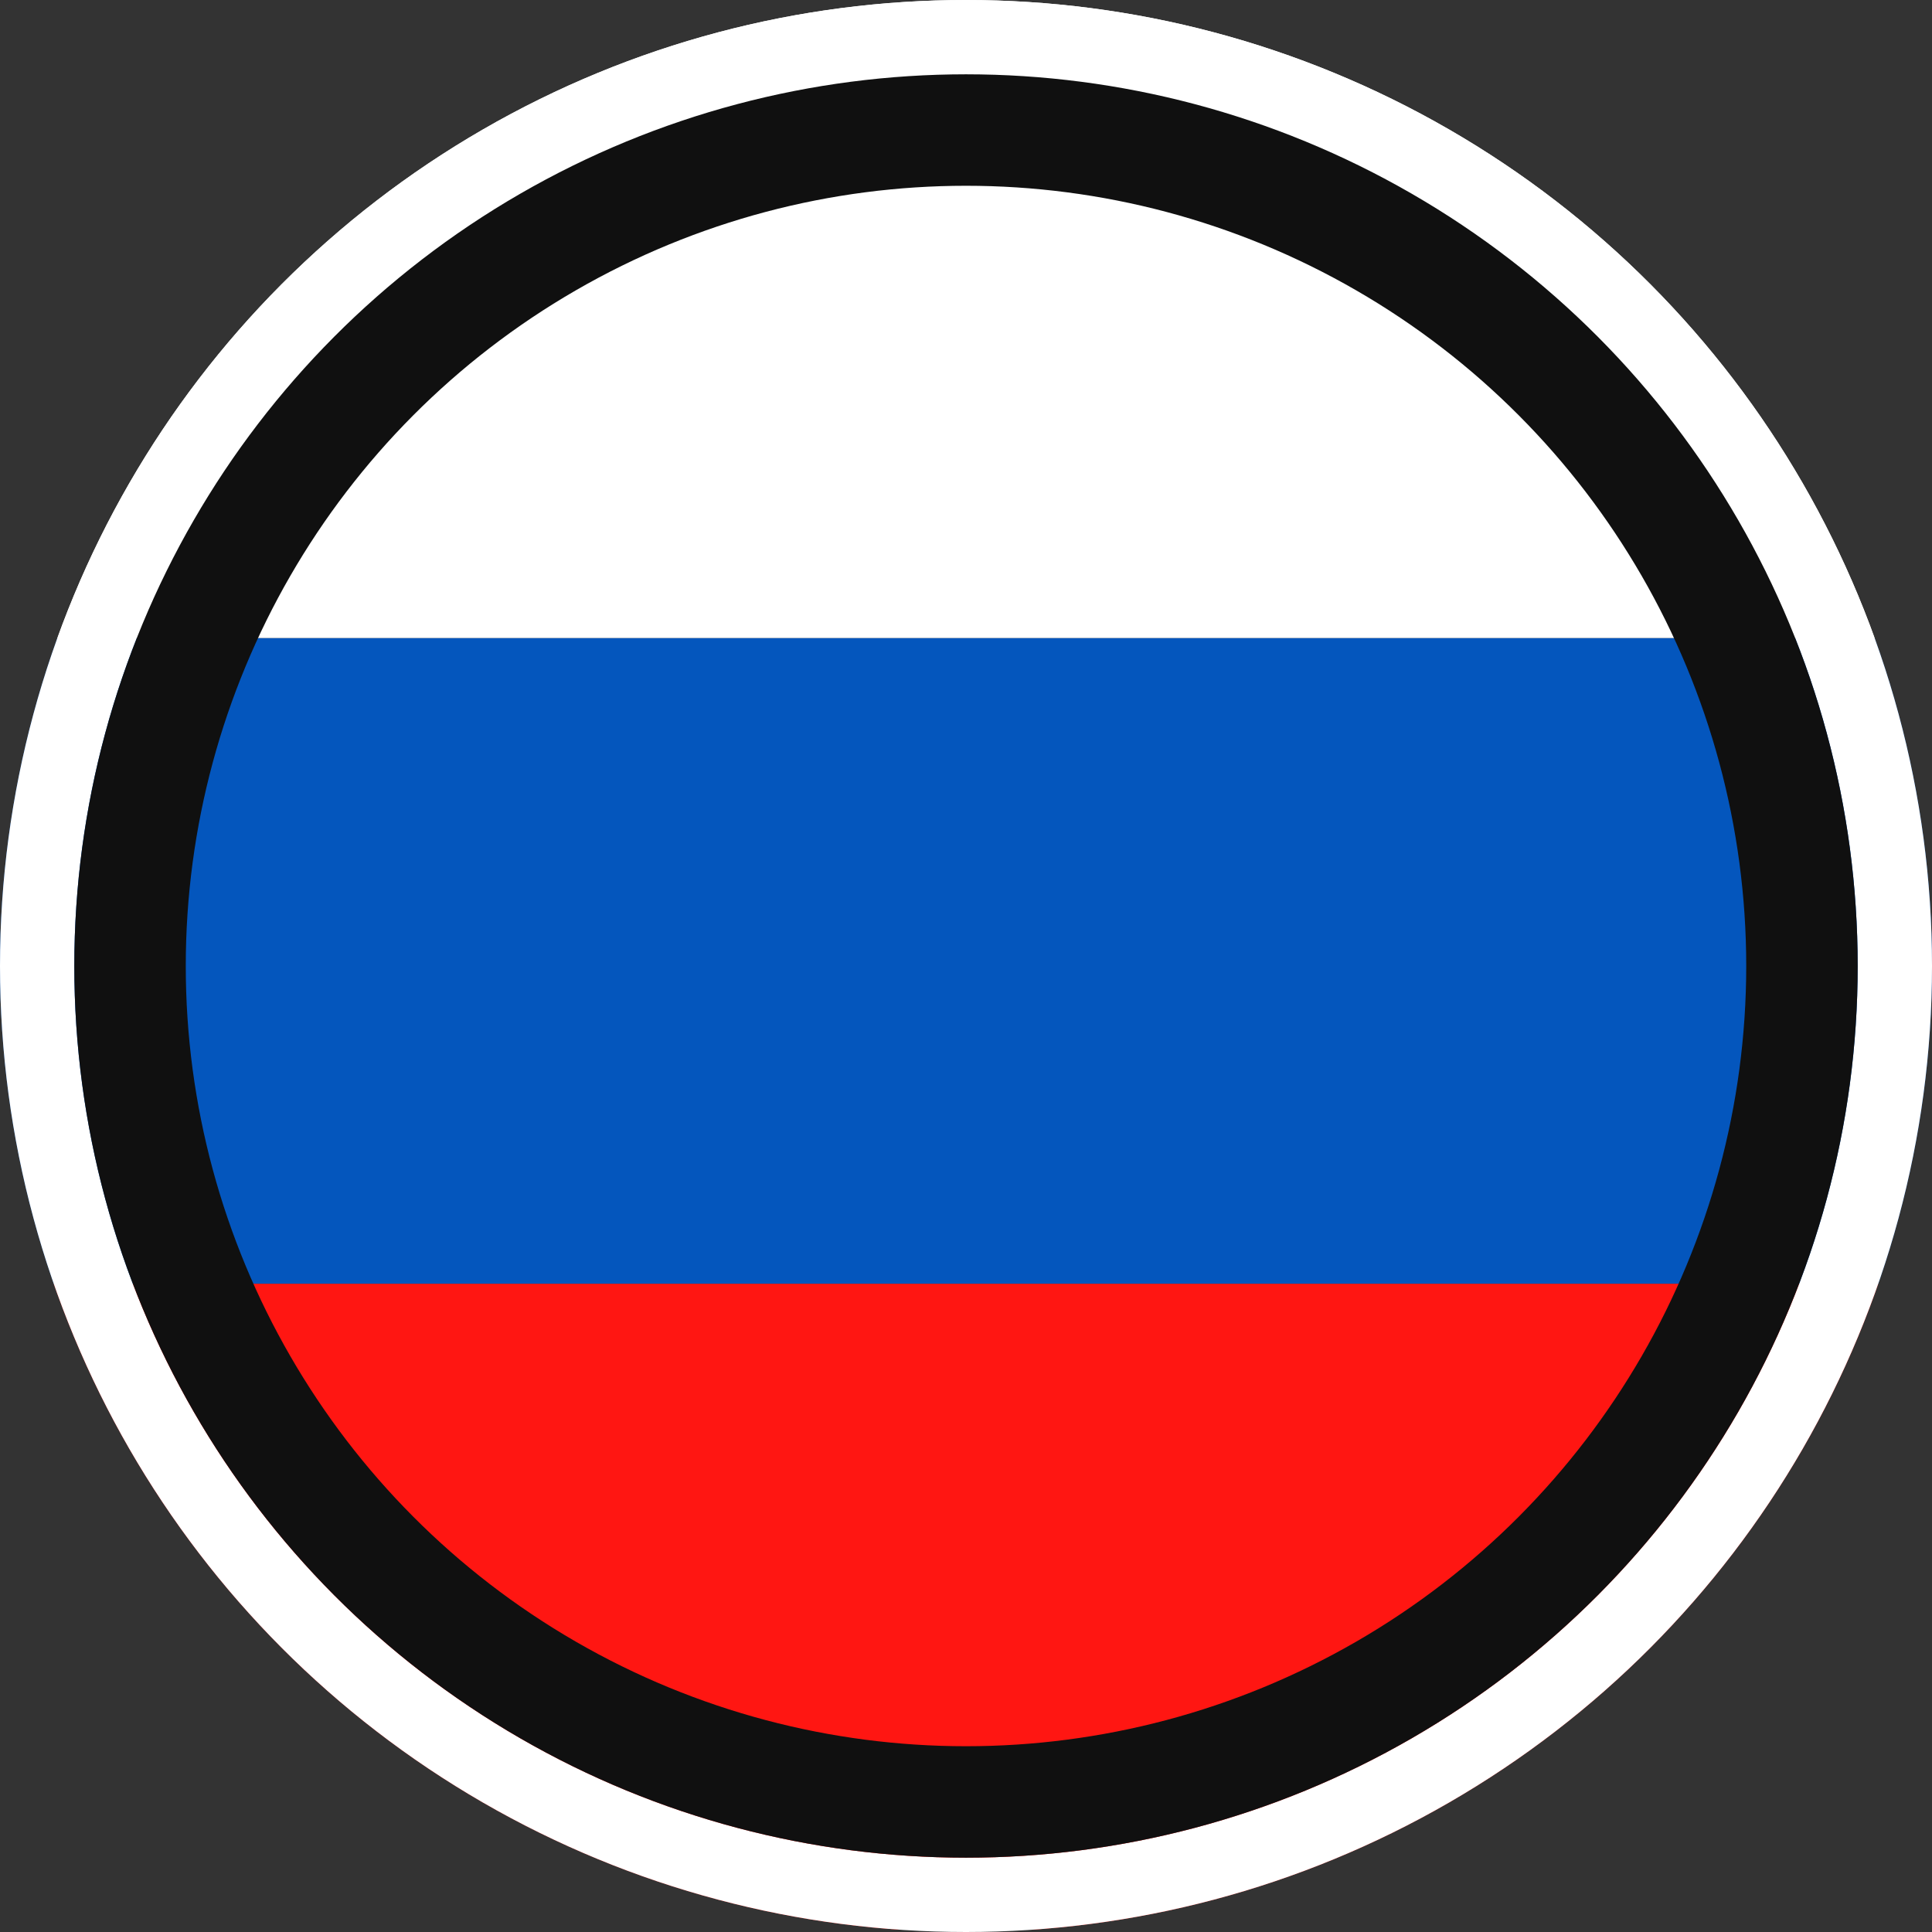 <svg xmlns="http://www.w3.org/2000/svg" xmlns:xlink="http://www.w3.org/1999/xlink" width="52" height="52" viewBox="0 0 52 52">
  <rect x="0" y="0" width="52" height="52" fill="#333333" stroke="none"/>
  <defs>
    <clipPath id="clip-path">
      <circle id="Эллипс_664" data-name="Эллипс 664" cx="26" cy="26" r="26" transform="translate(0.275 0.275)" fill="#fff"/>
    </clipPath>
  </defs>
  <g id="Сгруппировать_74704" data-name="Сгруппировать 74704" transform="translate(-1817 -57)">
    <g id="Группа_масок_32" data-name="Группа масок 32" transform="translate(1816.725 56.725)" clip-path="url(#clip-path)">
      <g id="Сгруппировать_69715" data-name="Сгруппировать 69715" transform="translate(-12.807 0.065)">
        <g id="Сгруппировать_72646" data-name="Сгруппировать 72646" transform="translate(0 0)">
          <path id="Контур_33140" data-name="Контур 33140" d="M-1264.122,606.018V588.637h-78.217v17.381Z" transform="translate(1342.338 -571.254)" fill="#0456bd" fill-rule="evenodd"/>
          <path id="Контур_33141" data-name="Контур 33141" d="M-1342.338,621.853h78.217V604.472h-78.217v17.381Z" transform="translate(1342.338 -569.709)" fill="#ff1612" fill-rule="evenodd"/>
          <path id="Контур_33142" data-name="Контур 33142" d="M-1342.338,590.183h78.217V572.8h-78.217v17.383Z" transform="translate(1342.338 -572.8)" fill="#fff" fill-rule="evenodd"/>
        </g>
      </g>
    </g>
    <g id="Эллипс_665" data-name="Эллипс 665" transform="translate(1817 57)" fill="none" stroke="#fff" stroke-width="2">
      <circle cx="26" cy="26" r="26" stroke="none"/>
      <circle cx="26" cy="26" r="25" fill="none"/>
    </g>
    <g id="Эллипс_667" data-name="Эллипс 667" transform="translate(1819 59)" fill="none" stroke="#101010" stroke-width="3">
      <circle cx="24" cy="24" r="24" stroke="none"/>
      <circle cx="24" cy="24" r="22.5" fill="none"/>
    </g>
  </g>
</svg>
